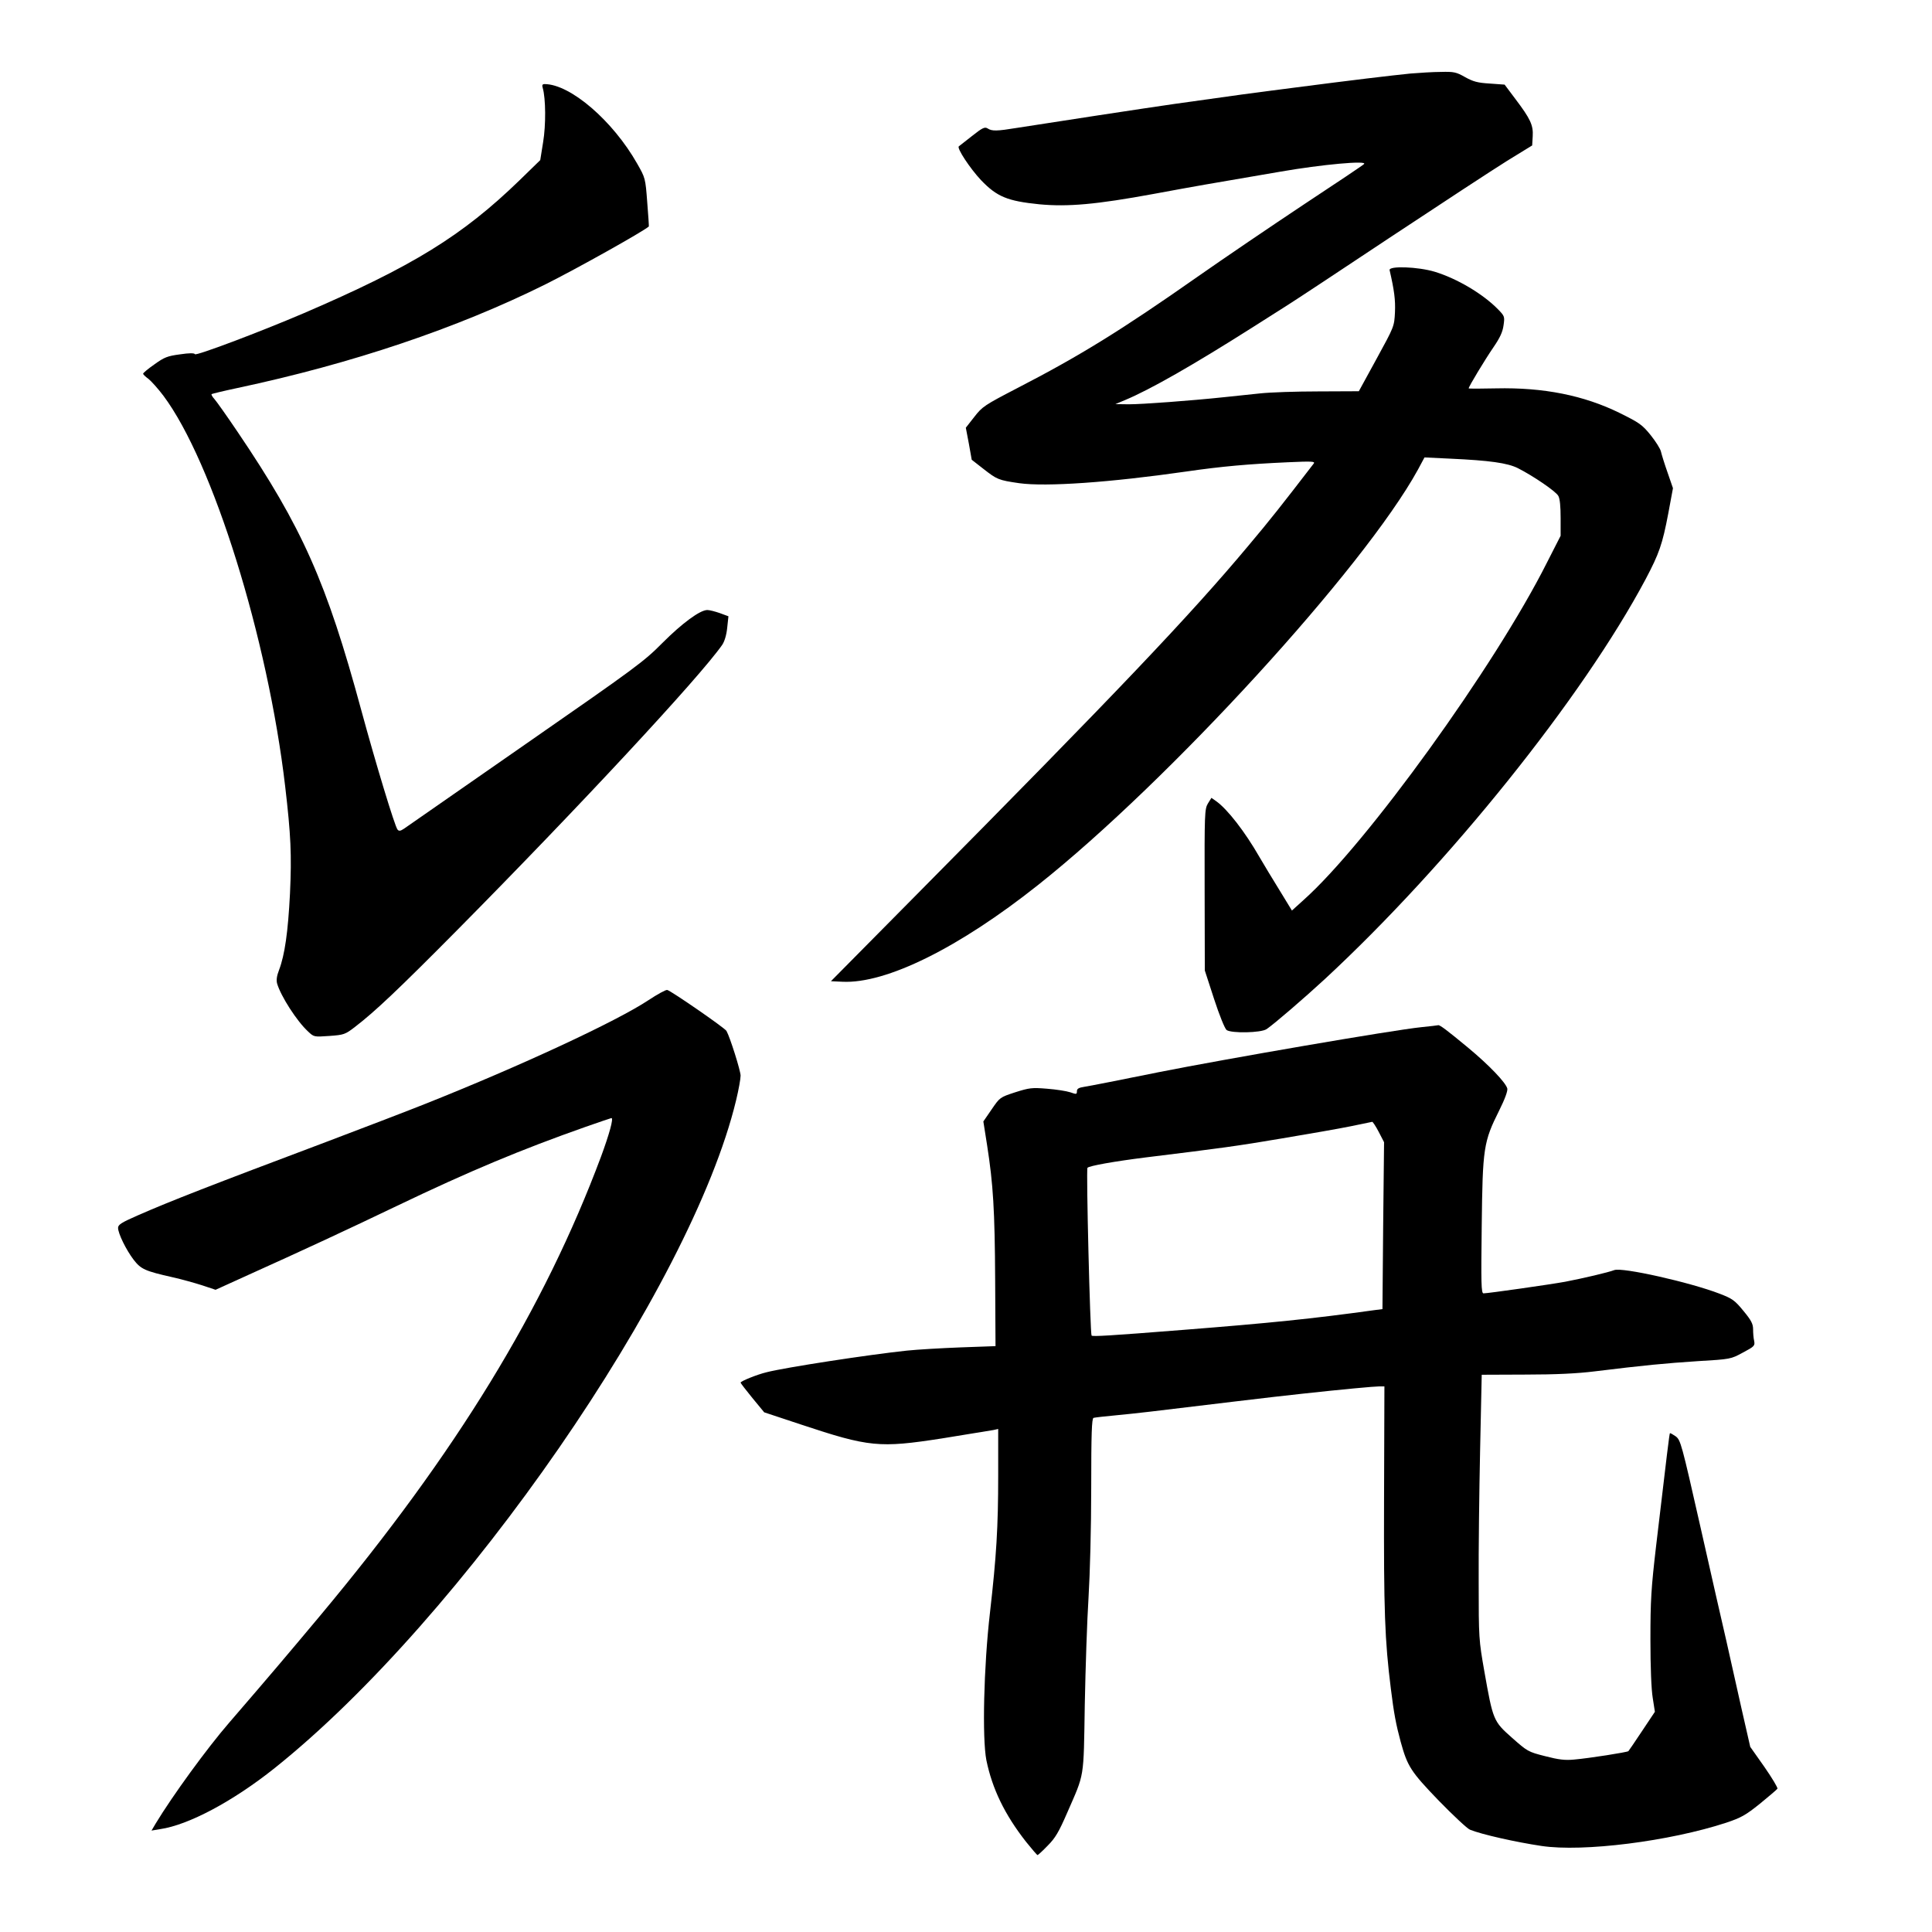 <?xml version="1.0" standalone="no"?>
<!DOCTYPE svg PUBLIC "-//W3C//DTD SVG 20010904//EN"
 "http://www.w3.org/TR/2001/REC-SVG-20010904/DTD/svg10.dtd">
<svg version="1.0" xmlns="http://www.w3.org/2000/svg"
 width="1080pt" height="1080pt" viewBox="0 0 1080 1080"
 preserveAspectRatio="xMidYMid meet">
<g transform="translate(0,1080) scale(0.1,-0.1)"
fill="#000000" stroke="none">
<path d="M7885 10389 c-109 -11 -328 -37 -650 -79 -227 -29 -339 -44 -670 -91
-141 -20 -711 -107 -881 -134 -110 -18 -139 -19 -163 -3 -16 10 -29 4 -87 -42
-38 -30 -71 -56 -74 -58 -13 -9 62 -123 124 -189 89 -93 148 -117 326 -135
160 -15 318 -1 639 58 249 46 279 51 706 124 235 41 492 64 470 43 -5 -6 -156
-107 -335 -225 -179 -119 -449 -302 -600 -408 -422 -296 -655 -440 -1006 -621
-181 -94 -193 -102 -238 -160 l-47 -60 17 -89 16 -90 64 -50 c78 -61 85 -64
201 -81 151 -21 508 4 933 65 200 29 348 42 570 52 133 6 153 5 144 -7 -180
-234 -242 -313 -365 -459 -327 -391 -737 -822 -1864 -1960 l-470 -475 64 -3
c245 -12 652 190 1094 541 729 578 1822 1773 2123 2321 l37 69 146 -7 c218
-10 318 -24 376 -53 85 -43 213 -130 226 -155 9 -15 13 -59 13 -123 l0 -100
-77 -151 c-290 -577 -1009 -1573 -1361 -1886 l-64 -58 -69 113 c-38 61 -89
146 -113 187 -81 141 -178 266 -241 311 l-27 19 -20 -32 c-18 -31 -19 -56 -18
-483 l1 -450 52 -160 c29 -89 60 -166 70 -173 27 -19 192 -16 223 5 43 29 210
173 325 279 693 642 1442 1575 1794 2236 76 144 94 195 127 369 l26 140 -30
87 c-17 48 -33 100 -37 117 -3 16 -30 58 -58 93 -47 58 -63 69 -172 123 -201
99 -427 144 -692 138 -84 -2 -153 -2 -153 0 0 10 92 162 138 229 37 54 52 86
57 124 7 48 6 51 -31 89 -84 86 -229 172 -354 210 -93 28 -257 34 -252 9 26
-113 33 -166 30 -235 -4 -80 -4 -80 -103 -261 l-99 -181 -226 -1 c-124 0 -270
-5 -325 -11 -55 -6 -145 -15 -200 -21 -189 -20 -460 -40 -535 -40 l-75 1 55
23 c139 58 379 195 707 403 68 43 158 100 200 127 43 27 305 200 583 385 278
184 568 374 645 422 l140 86 3 51 c4 62 -13 98 -97 209 l-60 80 -83 6 c-68 4
-93 11 -138 36 -49 28 -63 31 -135 29 -44 0 -120 -5 -170 -9z"/>
<path d="M3034 10308 c17 -59 18 -207 2 -303 l-16 -100 -116 -113 c-321 -311
-598 -481 -1204 -742 -255 -109 -604 -240 -610 -230 -4 7 -32 7 -85 -1 -68 -9
-87 -16 -142 -56 -35 -24 -63 -48 -63 -52 0 -4 13 -17 30 -29 16 -13 54 -55
84 -95 276 -370 583 -1354 680 -2182 32 -274 37 -383 27 -600 -11 -216 -29
-342 -61 -427 -13 -33 -16 -57 -11 -76 21 -71 110 -210 173 -268 33 -31 33
-31 119 -25 82 6 88 8 144 51 112 86 242 209 571 541 675 682 1355 1413 1481
1594 13 19 24 55 28 95 l7 65 -49 18 c-26 9 -57 17 -69 17 -41 0 -141 -74
-250 -183 -105 -106 -146 -136 -765 -566 -360 -250 -666 -463 -680 -473 -21
-14 -29 -15 -37 -5 -15 18 -121 367 -203 669 -193 712 -329 1019 -691 1554
-60 89 -119 172 -130 184 -11 12 -18 24 -15 27 3 2 68 18 144 34 640 136 1228
334 1723 580 174 87 544 294 577 323 1 1 -3 62 -9 136 -10 134 -11 136 -56
215 -136 240 -374 445 -518 445 -12 0 -15 -6 -10 -22z"/>
<path d="M3625 5209 c-178 -118 -711 -366 -1246 -579 -85 -34 -332 -129 -549
-211 -659 -248 -875 -332 -1062 -414 -89 -39 -108 -51 -108 -69 0 -31 45 -123
87 -178 41 -53 63 -63 218 -98 50 -11 124 -32 165 -45 l75 -25 185 84 c291
131 556 254 831 386 405 194 690 313 1053 441 77 27 142 49 144 49 13 0 -12
-90 -58 -215 -319 -854 -810 -1656 -1569 -2565 -185 -221 -277 -330 -510 -600
-123 -142 -316 -407 -411 -564 l-23 -39 48 8 c159 23 408 156 640 341 1050
838 2329 2689 2580 3734 14 58 25 119 25 137 0 27 -59 215 -79 250 -8 16 -311
225 -331 229 -8 2 -55 -24 -105 -57z"/>
<path d="M7945 5058 c-158 -16 -1087 -176 -1470 -252 -203 -41 -389 -78 -412
-81 -33 -5 -43 -11 -43 -25 0 -18 -3 -18 -37 -6 -21 7 -79 16 -130 20 -85 7
-99 5 -178 -20 -86 -28 -86 -29 -132 -96 l-46 -67 21 -133 c34 -218 43 -363
45 -753 l2 -370 -195 -7 c-107 -4 -242 -12 -300 -18 -210 -22 -680 -94 -785
-121 -54 -13 -145 -50 -145 -58 0 -3 30 -42 66 -86 l66 -80 205 -68 c382 -127
439 -132 788 -78 143 23 272 44 288 47 l27 6 0 -259 c0 -292 -10 -453 -46
-768 -35 -302 -44 -703 -20 -825 33 -160 102 -303 221 -455 33 -41 62 -75 65
-75 3 0 29 24 57 53 42 42 62 76 108 182 99 227 92 183 99 605 4 206 13 476
21 600 8 131 15 388 15 613 0 301 3 388 13 391 6 2 66 9 132 15 123 12 157 16
645 75 157 19 332 39 390 45 229 25 404 41 431 41 l28 0 -2 -627 c-2 -630 4
-791 38 -1063 17 -138 29 -201 55 -297 38 -138 57 -167 213 -329 81 -83 159
-156 174 -162 66 -27 259 -70 400 -91 233 -35 716 26 1033 130 83 28 107 41
188 106 50 41 95 79 98 84 3 5 -30 60 -73 122 l-79 112 -49 215 c-26 118 -64
287 -84 375 -21 88 -86 377 -146 642 -105 464 -110 483 -138 504 -16 11 -30
19 -32 17 -3 -3 -16 -110 -77 -628 -28 -240 -32 -306 -32 -525 0 -155 5 -279
13 -327 l12 -77 -72 -108 c-39 -59 -74 -110 -76 -112 -5 -6 -221 -40 -303 -47
-51 -5 -86 -1 -163 19 -95 24 -99 27 -185 103 -104 92 -106 98 -154 369 -31
177 -32 186 -32 500 -1 176 3 509 8 740 l9 420 246 1 c167 0 291 6 386 18 277
34 393 45 575 57 184 11 185 11 253 48 64 34 68 38 63 65 -4 16 -6 45 -6 65 0
30 -10 50 -54 103 -49 60 -63 69 -133 96 -166 64 -545 149 -589 132 -34 -13
-175 -46 -274 -65 -88 -16 -432 -65 -457 -65 -13 0 -14 56 -10 378 5 436 10
469 98 645 32 64 48 109 45 122 -9 34 -103 132 -220 229 -116 96 -157 127
-166 125 -3 -1 -45 -6 -95 -11z m-238 -585 l30 -58 -5 -466 -4 -467 -47 -6
c-346 -48 -583 -72 -1066 -110 -416 -33 -506 -38 -513 -32 -8 9 -31 928 -23
938 10 11 150 36 326 58 423 52 506 63 760 106 149 25 322 55 385 68 63 13
118 24 121 25 3 0 20 -25 36 -56z"/>
</g>
</svg>
